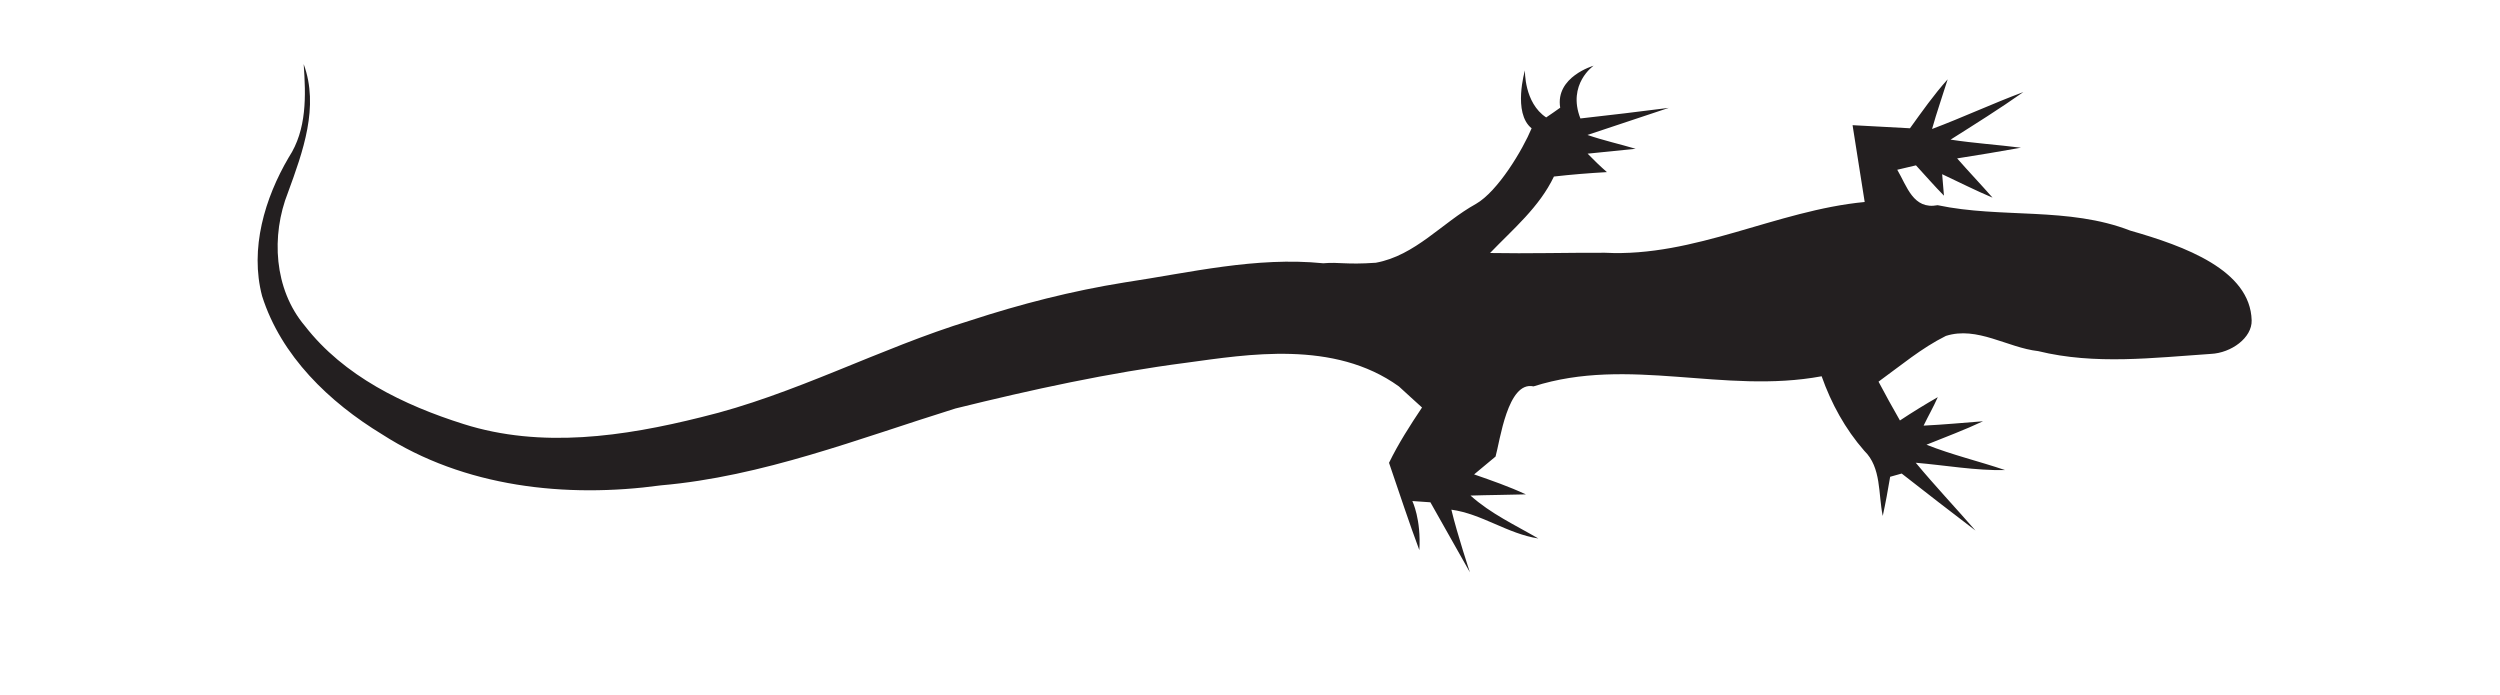 <?xml version="1.0" encoding="utf-8"?>
<!-- Generator: Adobe Illustrator 15.0.0, SVG Export Plug-In . SVG Version: 6.00 Build 0)  -->
<!DOCTYPE svg PUBLIC "-//W3C//DTD SVG 1.1//EN" "http://www.w3.org/Graphics/SVG/1.1/DTD/svg11.dtd">
<svg version="1.1" id="Layer_1" xmlns="http://www.w3.org/2000/svg" xmlns:xlink="http://www.w3.org/1999/xlink" x="0px" y="0px"
	 width="151px" height="42px" viewBox="0 0 151 42" enable-background="new 0 0 151 42" xml:space="preserve">
<path fill="#231F20" d="M128.666,13.928c-3.731-1.45-7.792-0.724-11.632-1.534c-1.483,0.283-1.852-1.148-2.44-2.141
	c0.275-0.065,0.856-0.201,1.131-0.266c0.564,0.61,1.096,1.229,1.69,1.832c-0.04-0.443-0.07-0.854-0.109-1.298
	c1.014,0.473,2.006,0.982,3.044,1.417c-0.706-0.802-1.434-1.568-2.139-2.371c1.276-0.203,2.584-0.414,3.853-0.646
	c-1.43-0.182-2.841-0.271-4.249-0.488c1.462-0.925,2.957-1.858,4.397-2.874c-1.872,0.698-3.676,1.541-5.516,2.231
	c0.28-1.002,0.63-1.99,0.943-2.999c-0.845,0.94-1.546,1.944-2.277,2.956c-1.143-0.055-2.324-0.133-3.467-0.187
	c0.236,1.56,0.496,3.082,0.732,4.64c-5.338,0.509-10.261,3.344-15.687,3.066c-2.295-0.009-4.638,0.058-6.941,0.015
	c1.403-1.459,2.97-2.762,3.858-4.619c1.069-0.122,2.116-0.206,3.2-0.267c-0.407-0.357-0.783-0.721-1.166-1.114
	c0.976-0.1,1.924-0.193,2.901-0.295c-0.972-0.288-1.959-0.508-2.909-0.835c1.648-0.547,3.265-1.089,4.913-1.637
	c-1.787,0.225-3.545,0.444-5.34,0.64c-0.81-2.07,0.798-3.186,0.798-3.186s-2.325,0.668-2.018,2.536
	c-0.692,0.484-0.124,0.096-0.847,0.588c-1.338-0.881-1.283-2.842-1.283-2.842s-0.75,2.575,0.404,3.5
	c-0.538,1.291-2.03,3.803-3.368,4.569c-2.03,1.122-3.661,3.119-6.046,3.551c-1.856,0.127-2.152-0.053-3.173,0.031
	c-4.071-0.407-8.046,0.565-11.996,1.157c-3.189,0.512-6.281,1.305-9.325,2.301c-5.498,1.681-10.613,4.485-16.261,5.841
	C37.675,26.366,32.69,27.101,28,25.613c-3.608-1.138-7.235-2.894-9.588-5.932c-1.871-2.216-2.048-5.454-1.017-8.056
	c0.902-2.468,1.893-5.175,0.947-7.754c0.135,1.905,0.202,3.954-0.902,5.634c-1.451,2.468-2.361,5.518-1.61,8.375
	c1.151,3.629,4.053,6.41,7.246,8.353c4.966,3.2,11.107,3.866,16.846,3.082c6.132-0.531,11.934-2.819,17.789-4.643
	c4.627-1.143,9.258-2.155,13.956-2.764c3.652-0.495,8.903-1.394,12.824,1.43c0.468,0.424,0.928,0.854,1.399,1.275
	c-0.716,1.072-1.426,2.175-1.993,3.341c0.613,1.79,1.233,3.677,1.831,5.274c0.117-1.861-0.423-2.965-0.423-2.965l1.091,0.076
	l2.386,4.229c0,0-0.757-2.271-1.119-3.783c1.834,0.248,3.409,1.461,5.252,1.739c-1.384-0.805-2.87-1.491-4.096-2.591
	c1.121-0.038,2.219-0.038,3.341-0.073c-1.014-0.473-2.069-0.838-3.124-1.206c0.431-0.359,0.864-0.719,1.296-1.079
	c0.266-0.935,0.727-4.58,2.293-4.237c5.77-1.837,11.491,0.485,17.402-0.611c0.579,1.641,1.425,3.187,2.574,4.5
	c1.046,1.014,0.839,2.613,1.117,3.937c0.171-0.784,0.313-1.56,0.447-2.366c0.183-0.043,0.513-0.153,0.697-0.196
	c1.463,1.142,2.963,2.309,4.457,3.444c-1.192-1.369-2.439-2.69-3.608-4.096c1.813,0.156,3.6,0.479,5.4,0.444
	c-1.579-0.534-3.221-0.923-4.752-1.533c1.15-0.463,2.309-0.896,3.415-1.416c-1.207,0.092-2.375,0.204-3.589,0.263
	c0.283-0.584,0.604-1.143,0.857-1.72c-0.769,0.44-1.531,0.909-2.286,1.409c-0.439-0.768-0.885-1.568-1.293-2.345
	c1.326-0.958,2.592-2.029,4.067-2.762c1.894-0.605,3.72,0.71,5.578,0.918c3.428,0.843,6.973,0.399,10.438,0.167
	c1.214-0.059,2.482-0.965,2.454-2.024C135.919,16.31,131.955,14.868,128.666,13.928z"/>
</svg>

